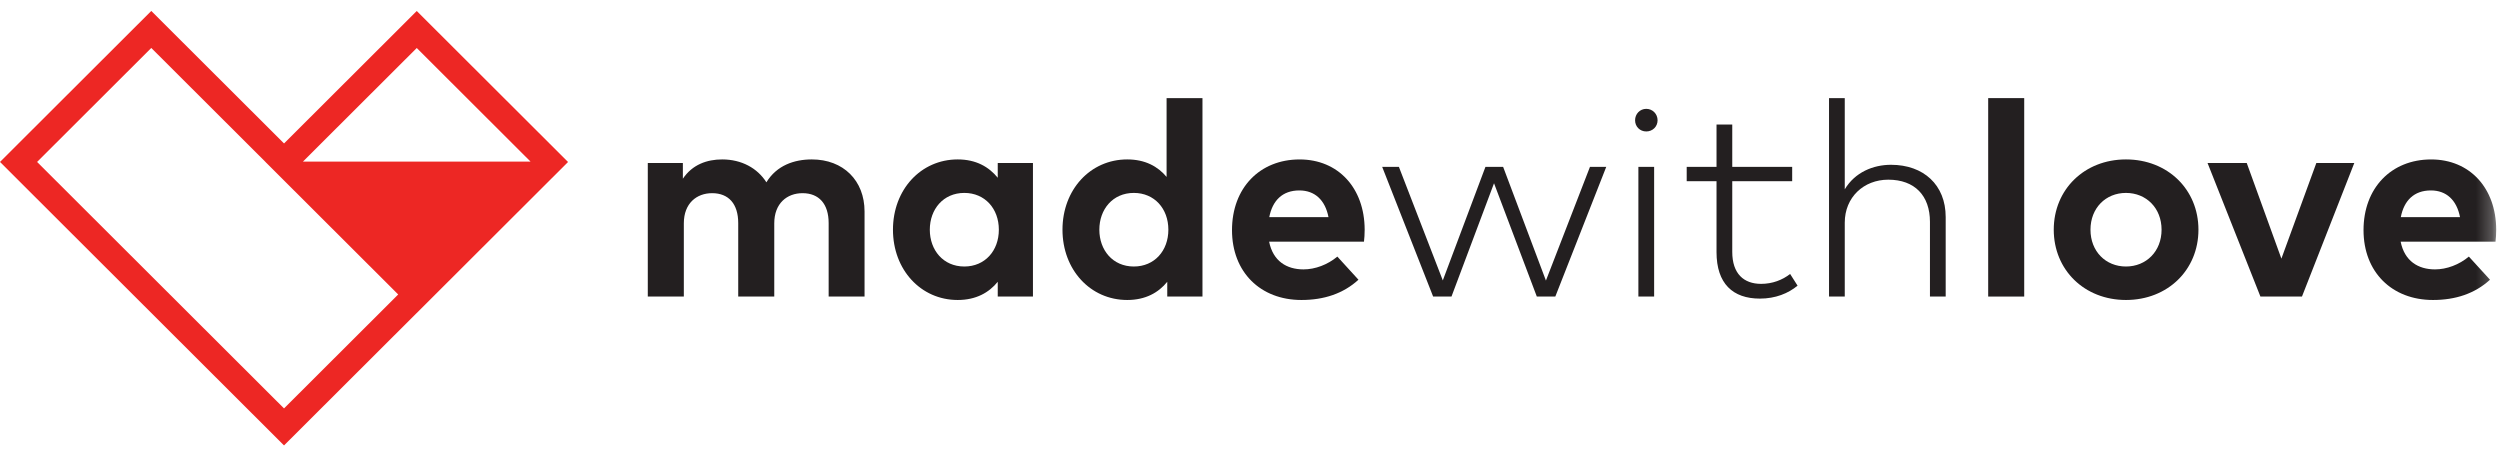 <?xml version="1.0" encoding="UTF-8"?>
<svg viewBox="0 0 156 28" version="1.1" xmlns="http://www.w3.org/2000/svg" xmlns:xlink="http://www.w3.org/1999/xlink">
    <!-- Generator: Sketch 48.2 (47327) - http://www.bohemiancoding.com/sketch -->
    <title>logo</title>
    <desc>Created with Sketch.</desc>
    <defs>
        <polygon id="path-1" points="0 27.317 155.763 27.317 155.763 0.205 0 0.205"></polygon>
    </defs>
    <g id="madewithlove-/-Mobile-/-Homepage" stroke="none" stroke-width="1" fill="none" fill-rule="evenodd" transform="translate(-20, -16)">
        <g id="logo" transform="translate(20, 16)">
            <path d="M9.44,0.683 L0,10.105 L17.723,27.795 L26.004,19.53 L26.005,19.531 L35.446,10.108 L26.005,0.686 L17.724,8.951 L9.44,0.683 Z M2.315,10.105 L9.44,2.993 L16.584,10.123 L16.582,10.125 L24.847,18.375 L17.723,25.485 L2.315,10.105 Z M26.005,2.996 L33.106,10.084 L18.903,10.084 L26.005,2.996 Z" id="Fill-1" fill="#ED2724"></path>
            <g id="Group-20" transform="translate(0, 0.478)">
                <path d="M53.948,12.72 L53.948,18.027 L51.708,18.027 L51.708,13.443 C51.708,12.239 51.097,11.576 50.08,11.576 C49.115,11.576 48.314,12.205 48.314,13.46 L48.314,18.027 L46.065,18.027 L46.065,13.443 C46.065,12.239 45.462,11.576 44.437,11.576 C43.472,11.576 42.671,12.205 42.671,13.46 L42.671,18.027 L40.422,18.027 L40.422,9.694 L42.611,9.694 L42.611,10.674 C43.205,9.789 44.119,9.47 45.066,9.47 C46.272,9.47 47.262,10.012 47.823,10.898 C48.469,9.84 49.563,9.47 50.657,9.47 C52.622,9.47 53.948,10.786 53.948,12.72" id="Fill-2" fill="#231F20"></path>
                <path d="M58.02,13.856 C58.02,15.129 58.856,16.152 60.174,16.152 C61.458,16.152 62.328,15.172 62.328,13.856 C62.328,12.54 61.458,11.56 60.174,11.56 C58.856,11.56 58.02,12.583 58.02,13.856 Z M64.456,18.026 L62.259,18.026 L62.259,17.106 C61.716,17.777 60.907,18.241 59.761,18.241 C57.461,18.241 55.721,16.358 55.721,13.856 C55.721,11.353 57.461,9.47 59.761,9.47 C60.907,9.47 61.708,9.935 62.259,10.614 L62.259,9.694 L64.456,9.694 L64.456,18.026 Z" id="Fill-4" fill="#231F20"></path>
                <path d="M68.599,13.856 C68.599,15.129 69.434,16.152 70.752,16.152 C72.036,16.152 72.906,15.172 72.906,13.856 C72.906,12.54 72.036,11.56 70.752,11.56 C69.434,11.56 68.599,12.583 68.599,13.856 M72.795,10.562 L72.795,5.644 L75.034,5.644 L75.034,18.026 L72.837,18.026 L72.837,17.106 C72.294,17.777 71.485,18.241 70.339,18.241 C68.039,18.241 66.299,16.358 66.299,13.856 C66.299,11.353 68.039,9.47 70.339,9.47 C71.459,9.47 72.252,9.909 72.795,10.562" id="Fill-6" fill="#231F20"></path>
                <path d="M79.202,13.073 L82.898,13.073 C82.692,12.006 82.045,11.405 81.08,11.405 C80.02,11.405 79.401,12.041 79.202,13.073 M85.155,13.848 C85.155,14.105 85.138,14.414 85.112,14.604 L79.194,14.604 C79.435,15.808 80.279,16.332 81.339,16.332 C82.063,16.332 82.846,16.04 83.45,15.533 L84.768,16.977 C83.82,17.845 82.614,18.241 81.21,18.241 C78.651,18.241 76.877,16.504 76.877,13.882 C76.877,11.259 78.599,9.471 81.098,9.471 C83.501,9.471 85.147,11.25 85.155,13.848" id="Fill-8" fill="#231F20"></path>
                <polygon id="Fill-10" fill="#231F20" points="96.466 17.029 99.214 9.934 100.23 9.934 97.052 18.026 95.897 18.026 93.227 10.957 90.573 18.026 89.427 18.026 86.248 9.934 87.291 9.934 90.031 17.02 92.692 9.934 93.795 9.934"></polygon>
                <mask id="mask-2" fill="white">
                    <use xlink:href="#path-1"></use>
                </mask>
                <g id="Clip-13"></g>
                <path d="M102.235,18.027 L103.218,18.027 L103.218,9.935 L102.235,9.935 L102.235,18.027 Z M103.433,7.028 C103.433,7.423 103.123,7.725 102.727,7.725 C102.331,7.725 102.029,7.423 102.029,7.028 C102.029,6.633 102.331,6.314 102.727,6.314 C103.123,6.314 103.433,6.633 103.433,7.028 Z" id="Fill-12" fill="#231F20" mask="url(#mask-2)"></path>
                <path d="M111.832,10.829 L108.093,10.829 L108.093,15.24 C108.093,16.607 108.817,17.235 109.893,17.235 C110.592,17.235 111.229,16.994 111.703,16.616 L112.168,17.347 C111.59,17.828 110.79,18.155 109.817,18.155 C108.127,18.155 107.111,17.218 107.111,15.257 L107.111,10.829 L105.25,10.829 L105.25,9.934 L107.111,9.934 L107.111,7.295 L108.093,7.295 L108.093,9.934 L111.832,9.934 L111.832,10.829 Z" id="Fill-14" fill="#231F20" mask="url(#mask-2)"></path>
                <path d="M115.113,11.336 C115.751,10.27 116.888,9.805 117.999,9.805 C120.032,9.805 121.411,11.061 121.411,13.064 L121.411,18.027 L120.429,18.027 L120.429,13.366 C120.429,11.732 119.481,10.734 117.827,10.734 C116.302,10.734 115.113,11.826 115.113,13.417 L115.113,18.027 L114.131,18.027 L114.131,5.644 L115.113,5.644 L115.113,11.336 Z" id="Fill-15" fill="#231F20" mask="url(#mask-2)"></path>
                <polygon id="Fill-16" fill="#231F20" mask="url(#mask-2)" points="124.063 18.027 126.311 18.027 126.311 5.644 124.063 5.644"></polygon>
                <path d="M130.446,13.856 C130.446,15.206 131.394,16.152 132.66,16.152 C133.926,16.152 134.882,15.206 134.882,13.856 C134.882,12.505 133.926,11.56 132.66,11.56 C131.394,11.56 130.446,12.505 130.446,13.856 M137.183,13.856 C137.183,16.367 135.261,18.241 132.66,18.241 C130.067,18.241 128.154,16.367 128.154,13.856 C128.154,11.344 130.067,9.47 132.66,9.47 C135.261,9.47 137.183,11.344 137.183,13.856" id="Fill-17" fill="#231F20" mask="url(#mask-2)"></path>
                <polygon id="Fill-18" fill="#231F20" mask="url(#mask-2)" points="143.643 18.026 141.05 18.026 137.751 9.694 140.197 9.694 142.359 15.661 144.539 9.694 146.908 9.694"></polygon>
                <path d="M149.81,13.073 L153.506,13.073 C153.299,12.006 152.653,11.405 151.688,11.405 C150.629,11.405 150.008,12.041 149.81,13.073 M155.763,13.848 C155.763,14.105 155.746,14.414 155.72,14.604 L149.801,14.604 C150.043,15.808 150.887,16.332 151.946,16.332 C152.671,16.332 153.454,16.04 154.057,15.533 L155.376,16.977 C154.428,17.845 153.222,18.241 151.818,18.241 C149.258,18.241 147.484,16.504 147.484,13.882 C147.484,11.259 149.207,9.471 151.705,9.471 C154.108,9.471 155.754,11.25 155.763,13.848" id="Fill-19" fill="#231F20" mask="url(#mask-2)"></path>
            </g>
        </g>
    </g>
</svg>
